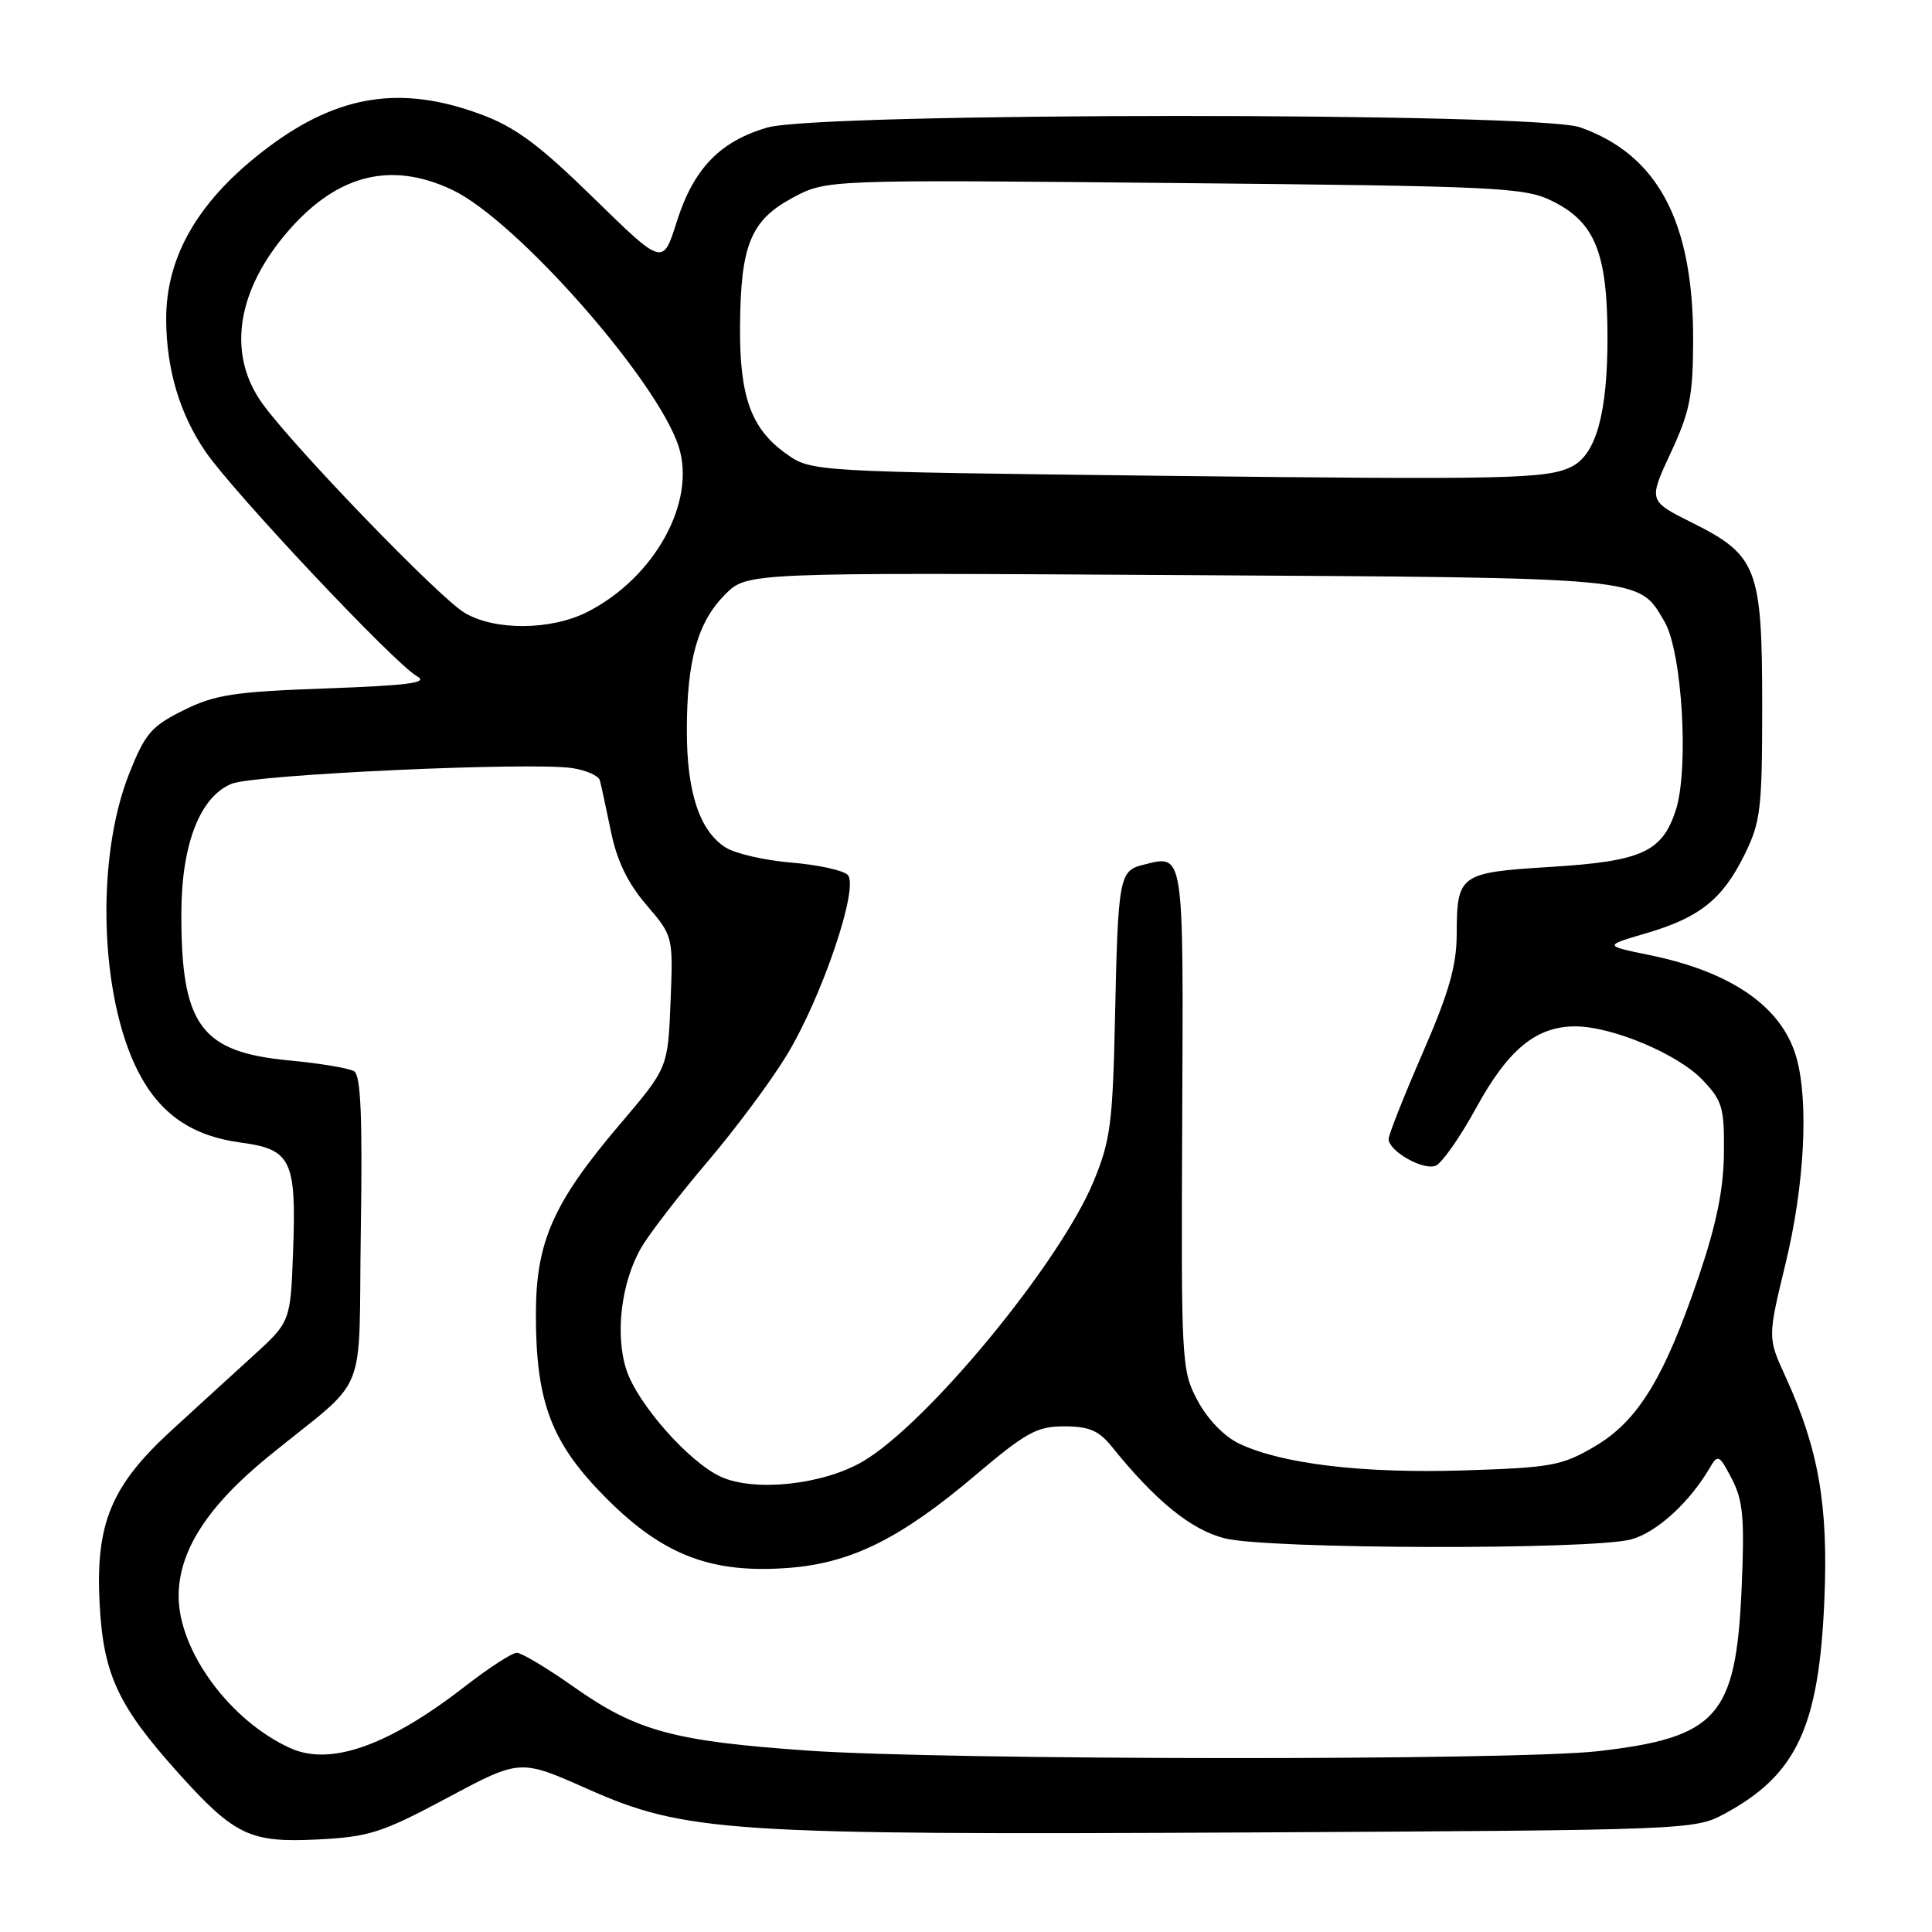 <?xml version="1.0" encoding="UTF-8" standalone="no"?>
<!DOCTYPE svg PUBLIC "-//W3C//DTD SVG 1.1//EN" "http://www.w3.org/Graphics/SVG/1.1/DTD/svg11.dtd" >
<svg xmlns="http://www.w3.org/2000/svg" xmlns:xlink="http://www.w3.org/1999/xlink" version="1.1" viewBox="0 0 256 256">
 <g >
 <path fill="currentColor"
d=" M 59.30 238.21 C 68.91 233.07 68.91 233.07 77.82 237.03 C 90.82 242.80 96.36 243.16 165.50 242.81 C 223.75 242.50 224.55 242.47 228.50 240.34 C 238.07 235.18 241.03 228.83 241.74 211.97 C 242.27 199.40 240.98 192.02 236.57 182.37 C 234.22 177.24 234.22 177.24 236.61 167.37 C 239.12 157.00 239.69 145.90 238.02 140.08 C 236.11 133.42 229.46 128.79 218.61 126.56 C 212.50 125.31 212.50 125.31 218.09 123.67 C 225.21 121.59 228.24 119.17 231.16 113.25 C 233.30 108.91 233.50 107.20 233.50 93.50 C 233.50 75.28 232.85 73.58 224.23 69.27 C 218.42 66.37 218.42 66.37 221.37 60.02 C 223.92 54.56 224.33 52.48 224.35 45.09 C 224.38 29.38 219.67 20.51 209.38 16.87 C 203.65 14.85 108.66 14.87 101.68 16.90 C 95.37 18.73 91.88 22.37 89.65 29.45 C 87.83 35.20 87.83 35.20 78.67 26.25 C 71.40 19.14 68.30 16.85 63.71 15.15 C 53.20 11.25 44.87 12.53 35.58 19.48 C 26.42 26.34 21.97 33.85 22.02 42.40 C 22.06 48.98 23.83 54.89 27.24 59.86 C 30.98 65.31 52.35 88.00 55.26 89.61 C 56.83 90.47 54.21 90.82 43.20 91.22 C 31.00 91.66 28.50 92.04 24.32 94.11 C 20.05 96.23 19.23 97.19 17.12 102.50 C 12.66 113.72 13.21 132.05 18.31 142.00 C 21.19 147.61 25.42 150.53 31.93 151.40 C 38.57 152.28 39.28 153.73 38.84 165.68 C 38.50 175.14 38.50 175.14 33.50 179.69 C 30.75 182.19 25.91 186.61 22.74 189.52 C 14.72 196.86 12.64 201.89 13.20 212.50 C 13.69 221.87 15.62 226.03 23.67 234.98 C 31.08 243.21 33.14 244.19 42.09 243.74 C 48.95 243.39 50.61 242.85 59.30 238.21 Z  M 38.50 231.65 C 30.50 228.05 23.67 218.77 23.67 211.50 C 23.67 205.51 27.48 199.59 35.56 193.00 C 49.11 181.96 47.46 186.03 47.81 162.93 C 48.04 147.98 47.81 142.50 46.92 141.95 C 46.26 141.54 42.42 140.90 38.39 140.52 C 26.59 139.42 24.00 135.88 24.03 121.00 C 24.05 111.86 26.50 105.56 30.70 103.85 C 33.74 102.62 70.39 100.94 75.84 101.78 C 77.67 102.06 79.31 102.79 79.48 103.39 C 79.65 104.00 80.30 107.03 80.94 110.12 C 81.74 114.05 83.16 116.99 85.64 119.89 C 89.20 124.05 89.20 124.05 88.85 132.77 C 88.50 141.50 88.50 141.50 82.12 149.00 C 73.32 159.35 71.02 164.53 71.01 174.07 C 70.99 185.86 73.06 191.25 80.42 198.61 C 87.97 206.15 94.38 208.56 104.68 207.74 C 112.85 207.08 119.39 203.82 129.19 195.52 C 135.96 189.79 137.38 189.00 141.02 189.00 C 144.30 189.00 145.60 189.55 147.33 191.70 C 153.13 198.90 157.85 202.73 162.30 203.84 C 168.05 205.29 211.04 205.39 216.17 203.97 C 219.56 203.03 223.91 199.05 226.60 194.42 C 227.62 192.67 227.84 192.80 229.48 195.96 C 230.98 198.86 231.18 201.17 230.77 210.56 C 230.02 227.44 227.57 230.22 211.76 232.04 C 200.77 233.30 125.31 233.25 107.00 231.96 C 89.27 230.72 84.34 229.38 76.05 223.54 C 72.51 221.04 69.10 219.00 68.48 219.00 C 67.86 219.00 64.79 220.99 61.66 223.42 C 51.50 231.31 43.81 234.04 38.50 231.65 Z  M 95.50 195.67 C 91.29 193.74 84.50 186.05 83.01 181.54 C 81.46 176.82 82.32 169.82 85.02 165.23 C 86.13 163.35 90.07 158.26 93.77 153.91 C 97.47 149.56 102.18 143.23 104.24 139.83 C 108.95 132.07 113.88 117.48 112.32 115.92 C 111.72 115.32 108.37 114.59 104.87 114.30 C 101.36 114.01 97.45 113.11 96.17 112.31 C 92.71 110.14 91.00 104.98 91.01 96.78 C 91.01 87.49 92.45 82.40 96.09 78.76 C 98.99 75.86 98.99 75.86 156.25 76.20 C 218.57 76.57 217.04 76.42 220.54 82.34 C 222.90 86.32 223.83 101.96 222.03 107.42 C 220.21 112.91 217.52 114.12 205.47 114.87 C 193.36 115.62 193.04 115.85 193.02 123.86 C 193.00 127.99 191.97 131.59 188.50 139.55 C 186.03 145.24 184.00 150.35 184.00 150.92 C 184.00 152.52 188.54 155.11 190.22 154.47 C 191.05 154.15 193.47 150.69 195.61 146.78 C 199.84 139.06 203.54 136.01 208.71 136.00 C 213.60 136.00 222.28 139.64 225.57 143.07 C 228.23 145.86 228.49 146.74 228.43 152.82 C 228.38 157.59 227.43 162.24 225.11 169.09 C 220.52 182.61 217.03 188.31 211.29 191.67 C 206.95 194.22 205.57 194.47 193.86 194.84 C 180.52 195.25 169.87 193.98 164.20 191.29 C 162.23 190.35 160.01 188.07 158.70 185.61 C 156.55 181.59 156.50 180.74 156.65 148.32 C 156.81 112.34 156.94 113.22 151.41 114.61 C 148.31 115.39 148.14 116.32 147.74 135.00 C 147.44 148.84 147.14 151.15 144.89 156.58 C 140.42 167.36 122.89 188.64 114.33 193.65 C 109.06 196.74 99.96 197.72 95.50 195.67 Z  M 61.50 81.16 C 58.11 79.10 39.23 59.56 34.86 53.60 C 30.21 47.27 31.20 39.13 37.54 31.38 C 44.23 23.23 51.55 21.19 59.93 25.16 C 68.42 29.18 87.08 50.36 89.93 59.18 C 92.28 66.51 86.75 76.53 77.86 81.07 C 73.01 83.55 65.47 83.59 61.50 81.16 Z  M 153.50 63.04 C 107.50 62.50 107.50 62.50 104.14 60.10 C 99.53 56.82 97.99 52.55 98.06 43.28 C 98.13 32.48 99.47 29.20 105.00 26.22 C 109.50 23.80 109.50 23.80 155.60 24.25 C 198.37 24.66 201.98 24.83 205.60 26.60 C 211.34 29.40 213.00 33.47 213.00 44.78 C 213.00 54.69 211.50 60.15 208.33 61.79 C 205.08 63.47 200.24 63.58 153.50 63.04 Z "/>
</g>
</svg>